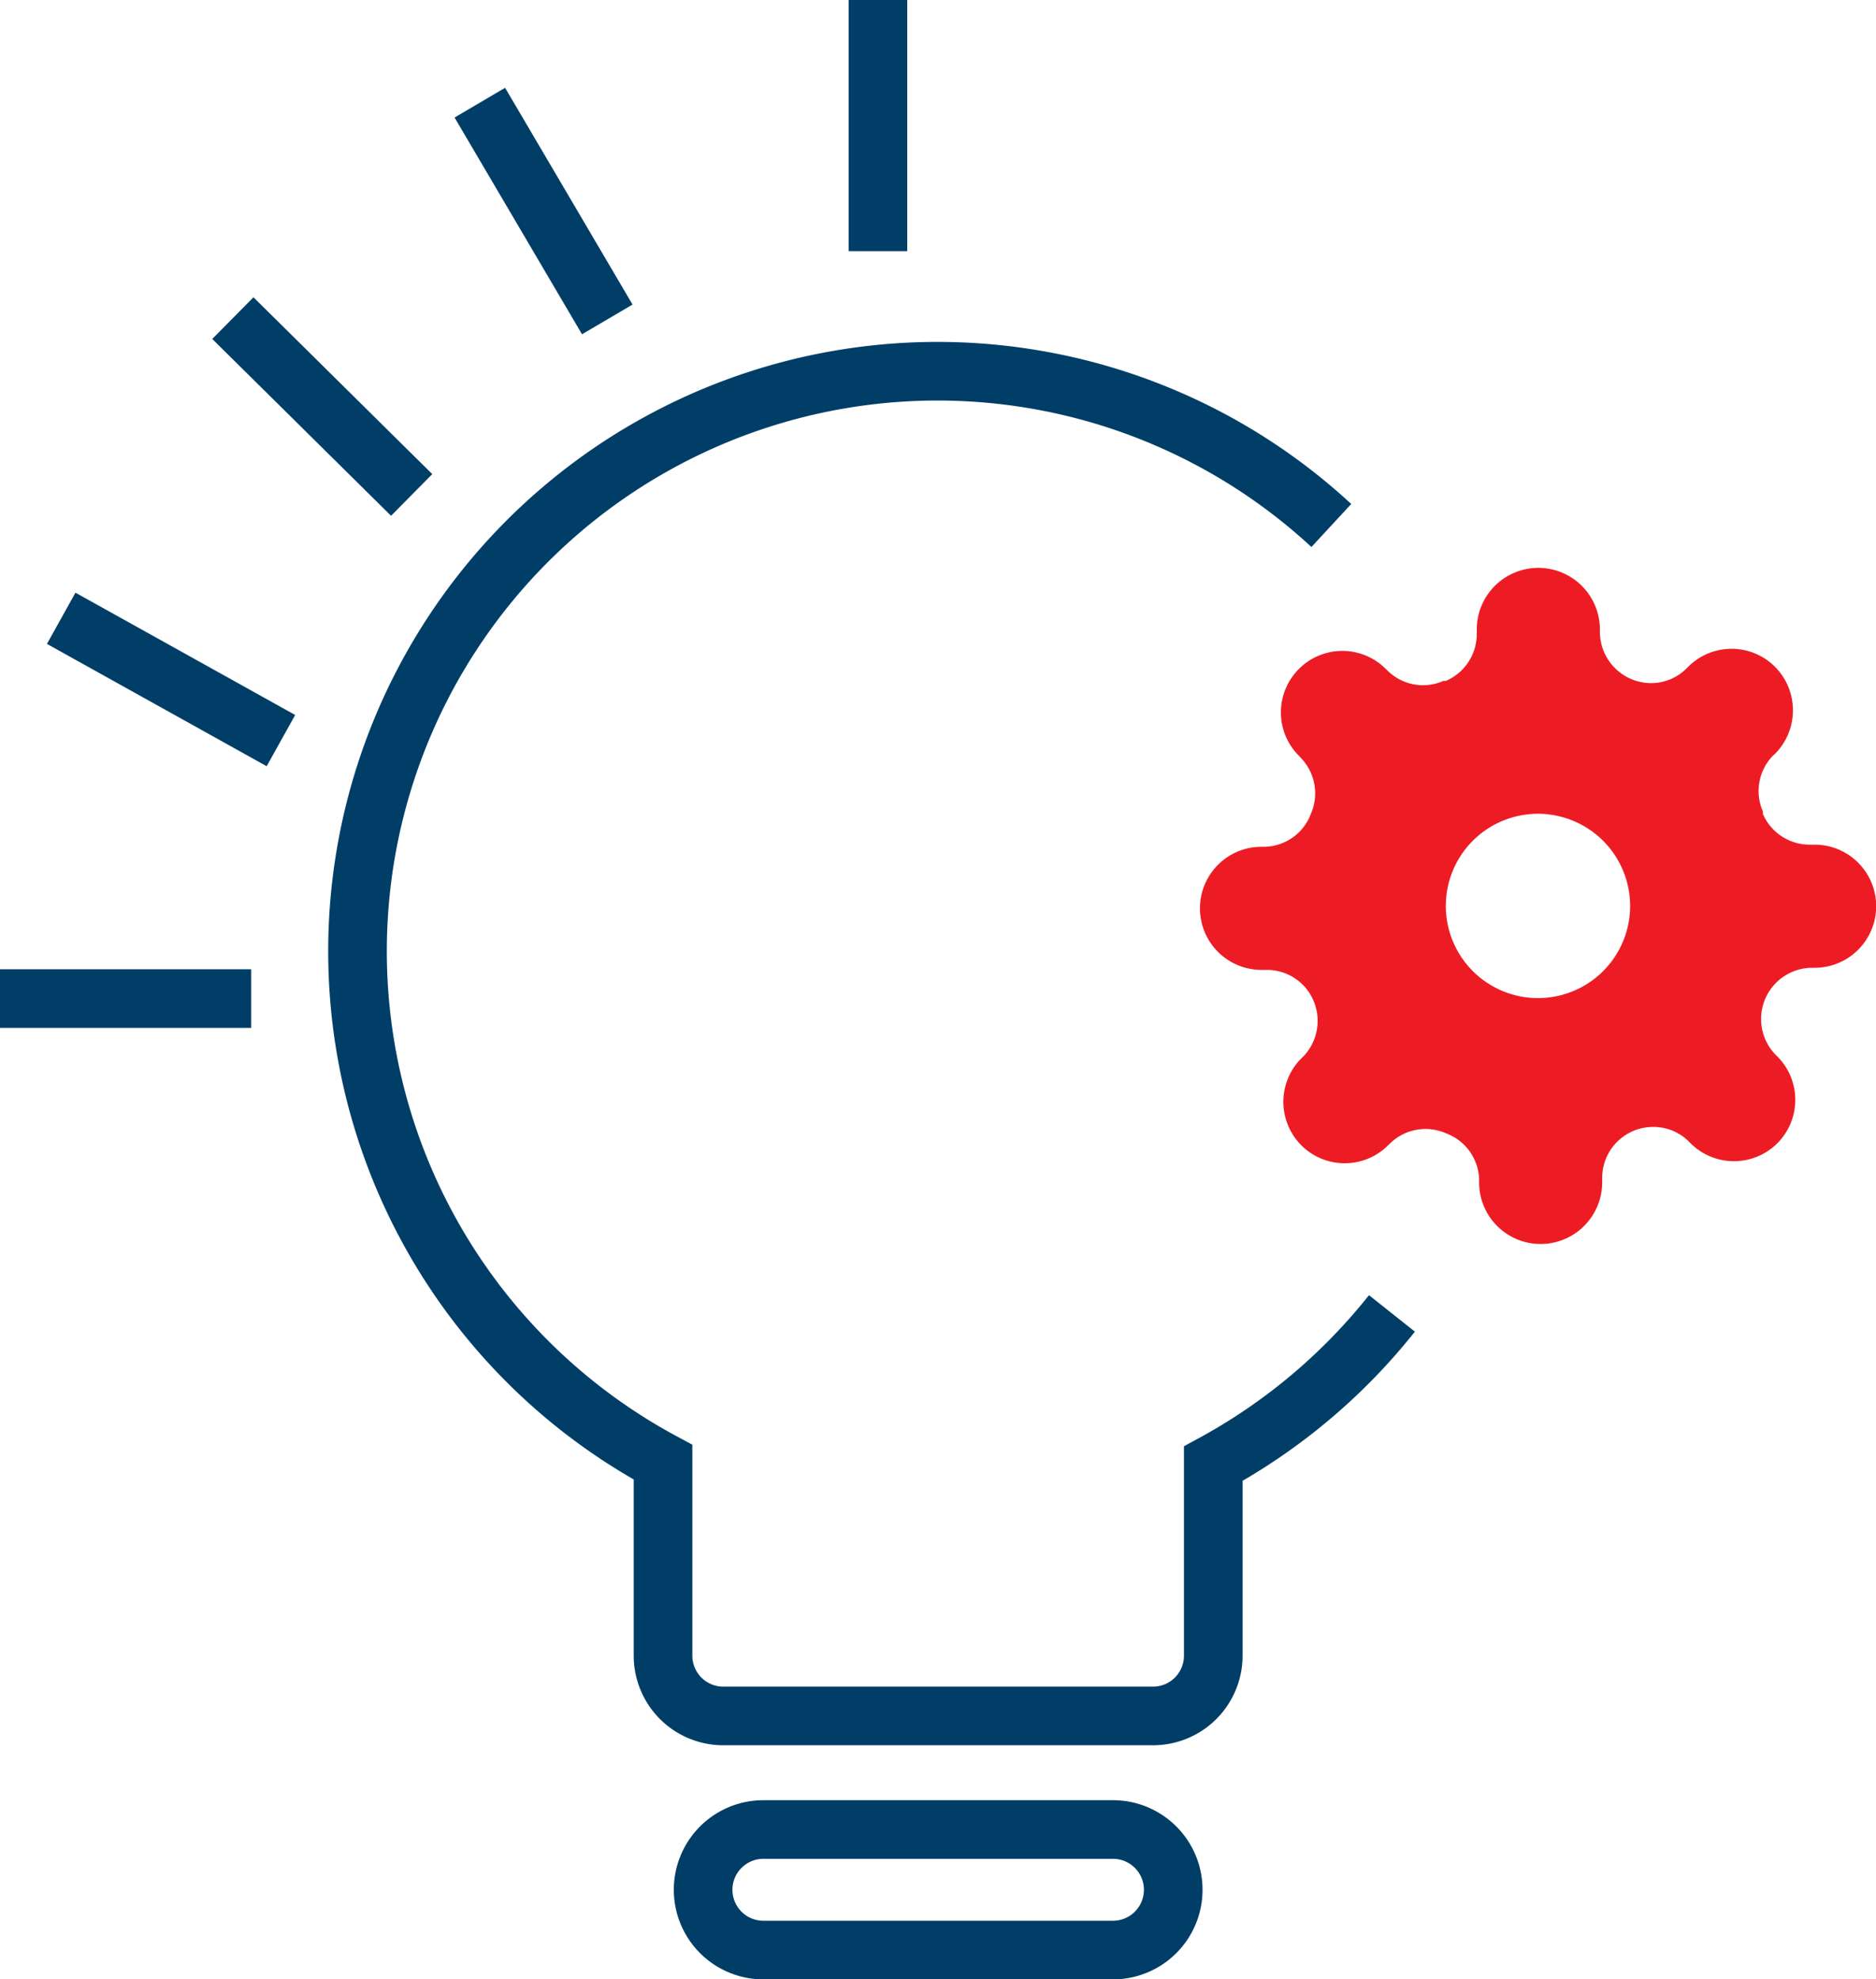 <svg xmlns="http://www.w3.org/2000/svg" width="32.001" height="33.761" viewBox="0 0 32.001 33.761"><defs><style>.a{fill:none;stroke:#003e67;stroke-miterlimit:10;}.b{fill:#ed1c24;}</style></defs><g transform="translate(-167.694 -225.269)"><g transform="translate(167.694 225.269)"><g transform="translate(6.1 6.34)"><path class="a" d="M195.942,239.988a9.893,9.893,0,1,0-11.4,15.977v3.3a1.028,1.028,0,0,0,1.028,1.028H192.9a1.028,1.028,0,0,0,1.028-1.028V255.99a10,10,0,0,0,3.048-2.563" transform="translate(-179.332 -237.365)"/></g><g transform="translate(11.994 31.205)"><path class="a" d="M197.569,284.807h-5.963a1.028,1.028,0,0,0,0,2.056h5.963a1.028,1.028,0,1,0,0-2.056Z" transform="translate(-190.578 -284.807)"/></g><g transform="translate(14.976)"><line class="a" y1="4.284"/></g><g transform="translate(0 17.032)"><line class="a" x1="4.284"/></g><g transform="translate(3.972 5.426)"><line class="a" x1="3.05" y1="3.016"/></g><g transform="translate(8.185 1.751)"><line class="a" x1="2.174" y1="3.697"/></g><g transform="translate(1.044 10.546)"><line class="a" x1="3.748" y1="2.086"/></g></g><g transform="translate(188.163 234.956)"><g transform="translate(0 0)"><path class="b" d="M5.808,11.531a1.049,1.049,0,0,1-1.046-1.049v-.047a.865.865,0,0,0-.568-.793.863.863,0,0,0-.952.175l-.033.031a1.048,1.048,0,0,1-1.48,0h0a1.051,1.051,0,0,1,0-1.483l.033-.031a.877.877,0,0,0,.174-.955.863.863,0,0,0-.793-.523H1.05a1.049,1.049,0,0,1,0-2.1H1.1a.861.861,0,0,0,.793-.565.869.869,0,0,0-.176-.955l-.028-.031a1.046,1.046,0,0,1,0-1.483h0a1.046,1.046,0,0,1,1.48,0l.033.031a.858.858,0,0,0,.952.173h.042a.871.871,0,0,0,.526-.79V1.049a1.048,1.048,0,1,1,2.1,0V1.1a.877.877,0,0,0,.874.865.857.857,0,0,0,.6-.247l.031-.031a1.047,1.047,0,0,1,1.483,0,1.053,1.053,0,0,1,0,1.483h0L9.776,3.2a.866.866,0,0,0-.173.955v.042a.867.867,0,0,0,.792.523h.09a1.048,1.048,0,0,1,0,2.1h-.048a.874.874,0,0,0-.62,1.481l.032.031a1.049,1.049,0,0,1,0,1.481l0,0a1.048,1.048,0,0,1-1.48,0h0l-.031-.031a.856.856,0,0,0-.606-.248.87.87,0,0,0-.871.865v.089A1.051,1.051,0,0,1,5.808,11.531ZM5.766,4.193A1.572,1.572,0,1,0,7.338,5.766,1.574,1.574,0,0,0,5.766,4.193Z"/></g></g></g></svg>